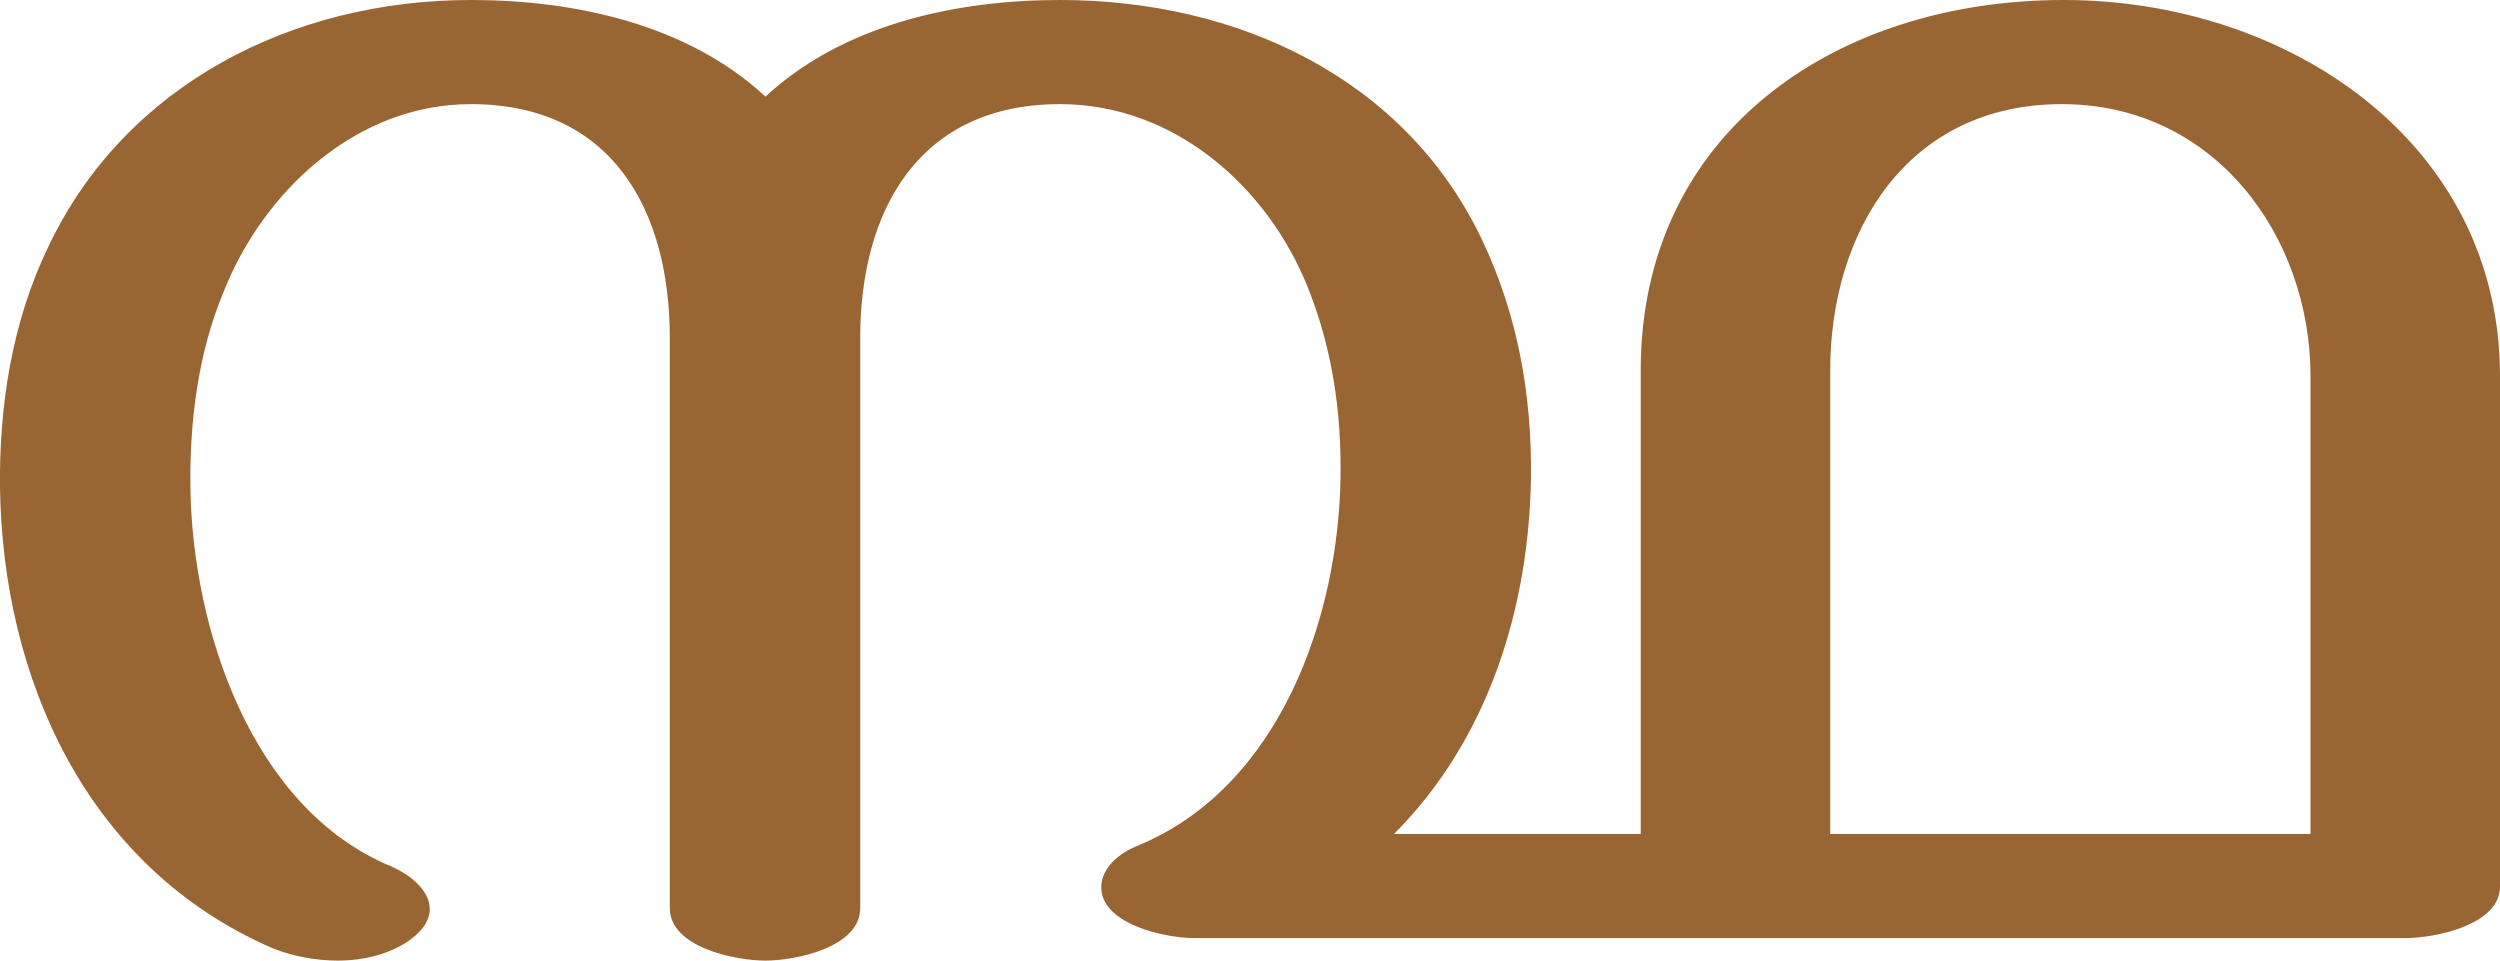 <?xml version="1.0" encoding="UTF-8"?>
<!DOCTYPE svg PUBLIC "-//W3C//DTD SVG 1.1//EN" "http://www.w3.org/Graphics/SVG/1.1/DTD/svg11.dtd">
<!-- Creator: CorelDRAW X8 -->
<svg xmlns="http://www.w3.org/2000/svg" xml:space="preserve" width="2665px" height="1024px" version="1.1" style="shape-rendering:geometricPrecision; text-rendering:geometricPrecision; image-rendering:optimizeQuality; fill-rule:evenodd; clip-rule:evenodd"
viewBox="0 0 2665 1024"
 xmlns:xlink="http://www.w3.org/1999/xlink">
 <defs>
  <style type="text/css">
   <![CDATA[
    .fil0 {fill:#996633;fill-rule:nonzero}
   ]]>
  </style>
 </defs>
 <g id="Layer_x0020_1">
  <path class="fil0" d="M1214 901c151,-63 213,-244 215,-393 1,-70 -9,-137 -35,-202 -43,-107 -142,-195 -264,-195 -151,0 -213,114 -213,249l0 608c0,42 -69,56 -101,56 -32,0 -102,-14 -102,-56l0 -608c0,-135 -61,-249 -212,-249 -123,0 -222,94 -264,201 -27,65 -36,138 -35,208 2,148 64,342 215,404 22,10 39,26 40,43 1,12 -6,24 -21,35 -21,15 -49,22 -77,22 -24,0 -49,-5 -69,-13 -199,-86 -288,-288 -291,-491 -1,-88 13,-178 52,-258 82,-172 260,-262 450,-262 111,0 231,26 314,103 83,-77 203,-103 314,-103 189,0 368,83 450,256 38,80 53,165 52,253 -2,138 -45,279 -146,380l263 0 0 -494c0,-254 208,-395 451,-395 238,0 465,151 465,401l0 544c0,41 -69,55 -101,55l-1291 0c-31,0 -101,-15 -99,-56 1,-18 17,-34 40,-43zm737 -506l0 494 512 0 0 -488c0,-149 -102,-290 -265,-290 -165,0 -247,136 -247,284z"/>
 </g>
</svg>
